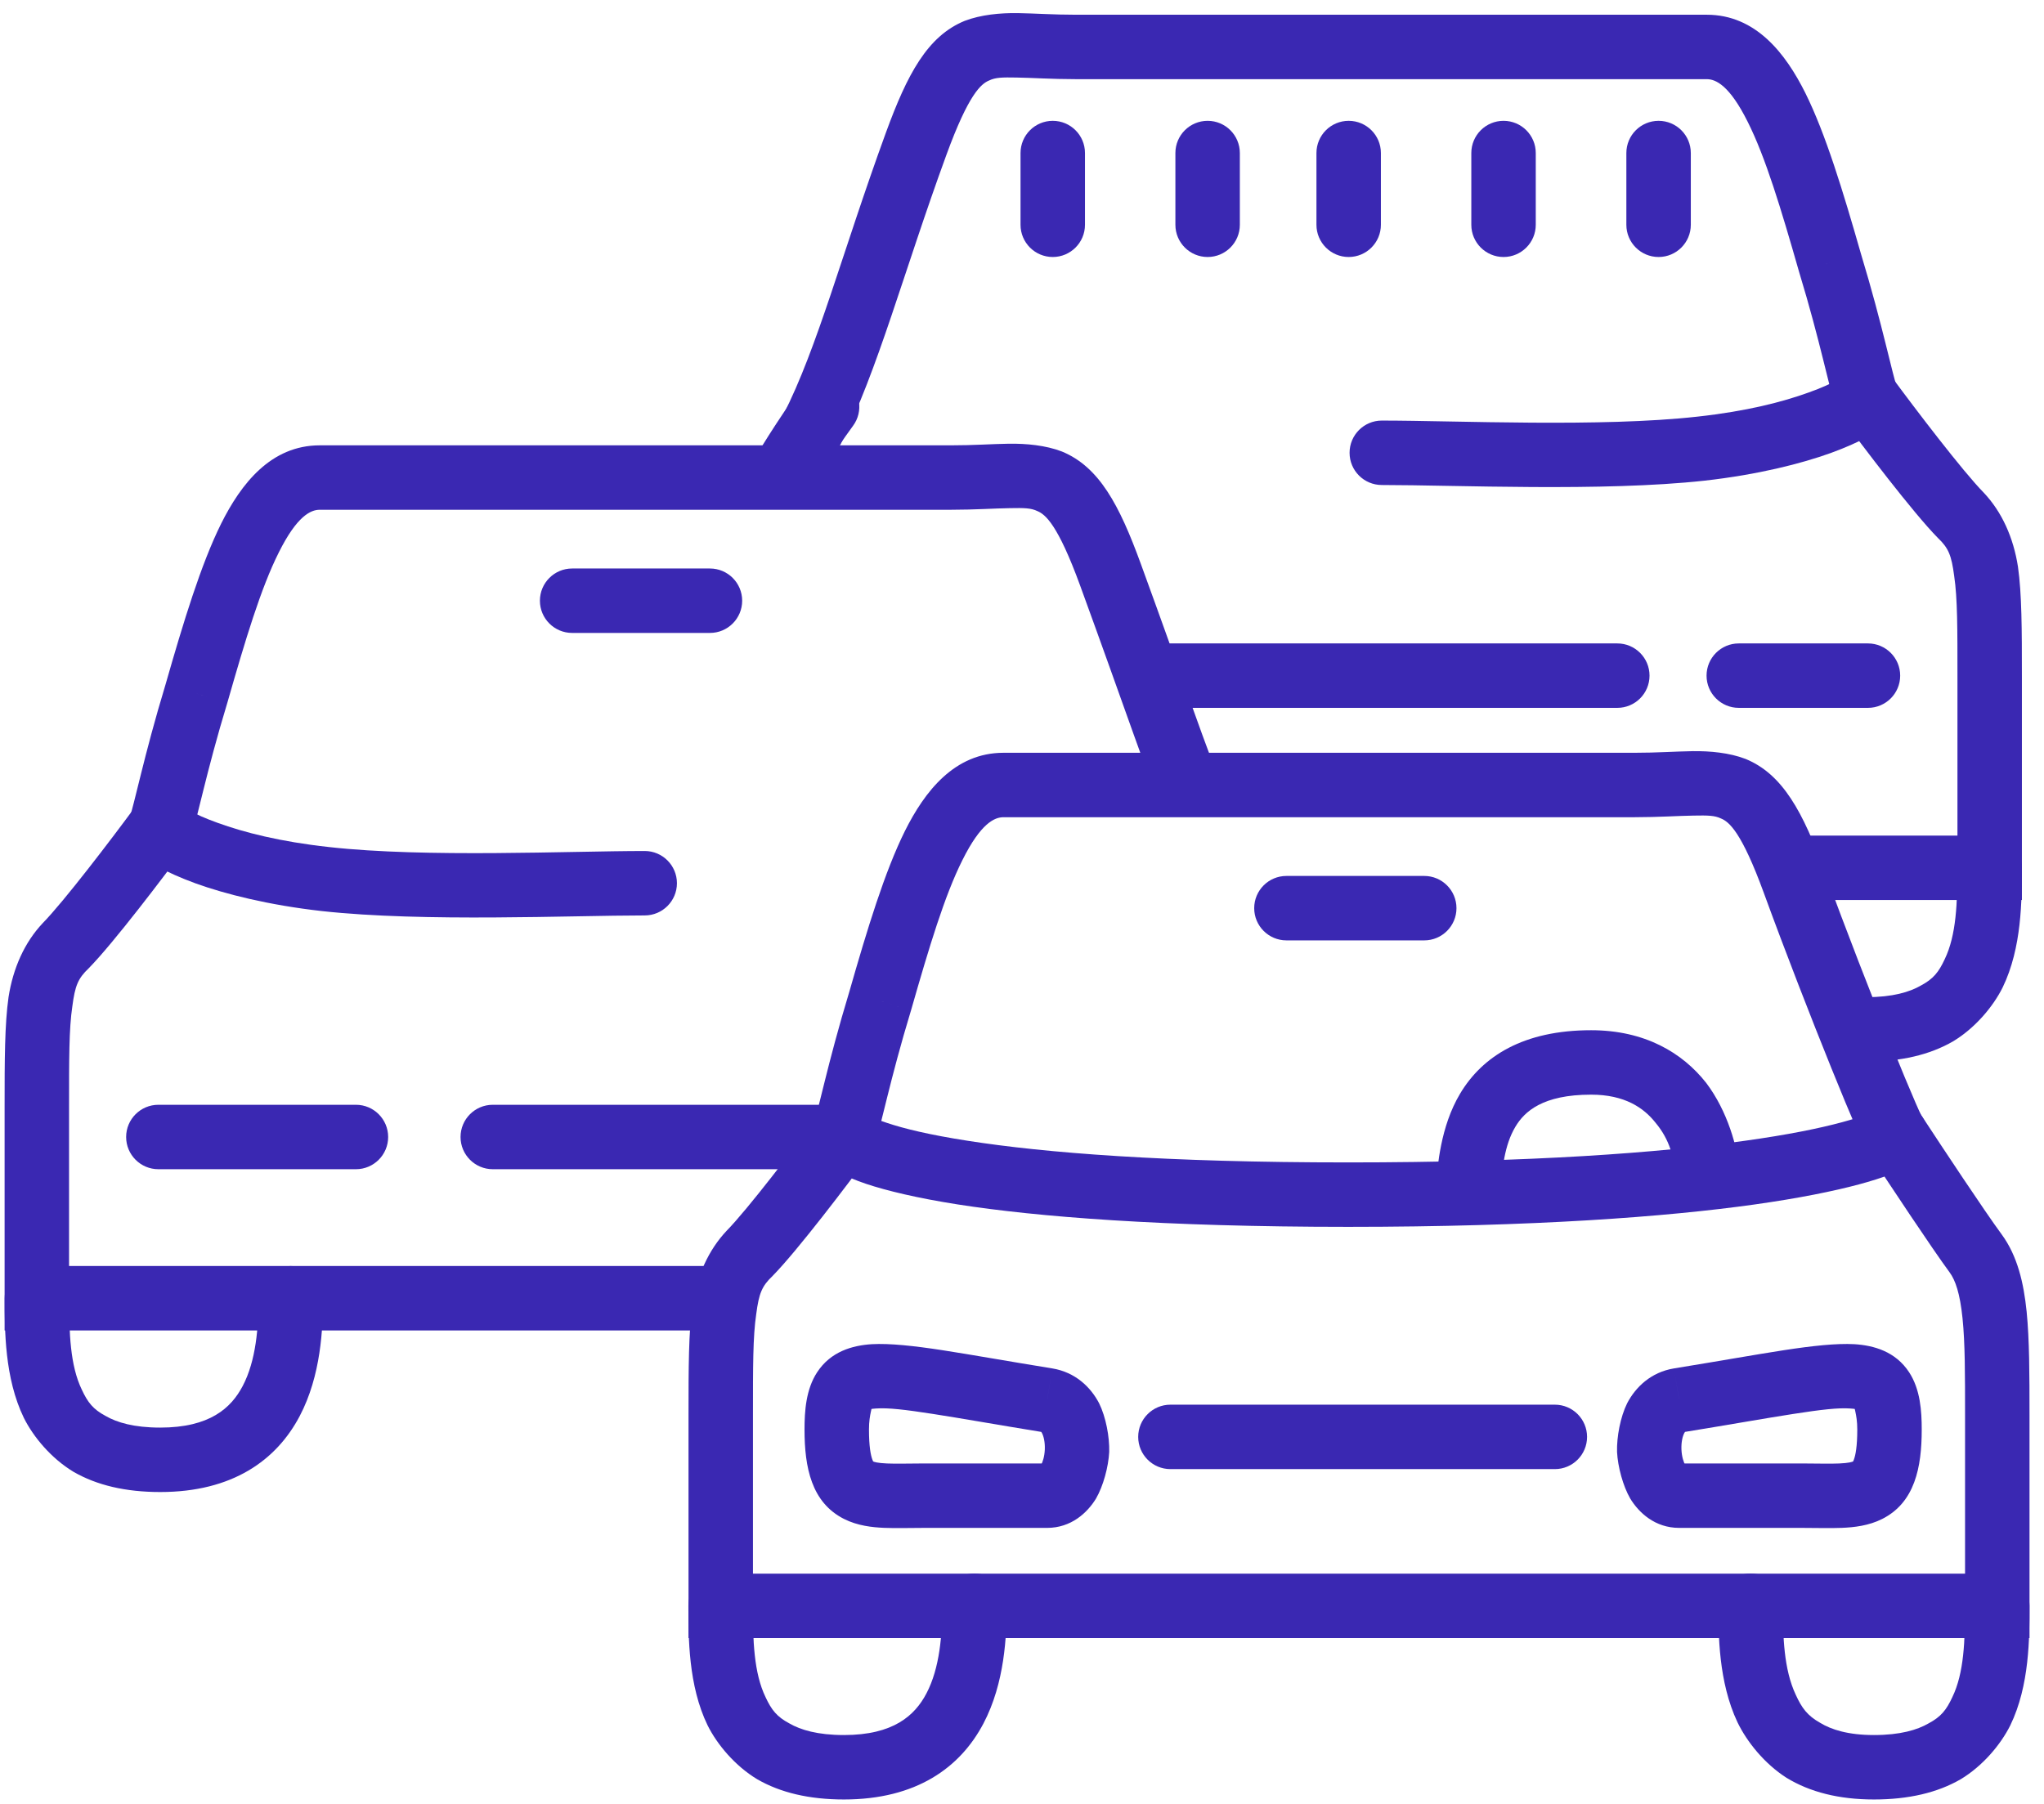 <svg width="111" height="98" viewBox="0 0 111 98" version="1.1" xmlns="http://www.w3.org/2000/svg" xmlns:xlink="http://www.w3.org/1999/xlink">
<title>Group 11</title>
<desc>Created using Figma</desc>
<g id="Canvas" transform="translate(7685 -1518)">
<g id="Group 11">
<g id="Vector 4">
<use xlink:href="#path0_stroke" transform="translate(-7639.17 1560.55)" fill="#3A28B2"/>
</g>
<g id="Vector 5">
<use xlink:href="#path1_stroke" transform="translate(-7645.86 1579.7)" fill="#3A28B2"/>
</g>
<g id="Vector 6">
<use xlink:href="#path2_stroke" transform="translate(-7605.29 1575.71)" fill="#3A28B2"/>
</g>
<g id="Vector 7">
<use xlink:href="#path3_stroke" transform="translate(-7621.44 1596.05)" fill="#3A28B2"/>
</g>
<g id="Vector 8">
<use xlink:href="#path4_stroke" transform="translate(-7589.93 1605.22)" fill="#3A28B2"/>
</g>
<g id="Vector 8.1">
<use xlink:href="#path5_stroke" transform="matrix(-1 0 0 1 -7632.08 1605.22)" fill="#3A28B2"/>
</g>
<g id="Vector 9">
<use xlink:href="#path6_stroke" transform="translate(-7639.56 1592.75)" fill="#3A28B2"/>
</g>
<g id="Vector 9.1">
<use xlink:href="#path6_stroke" transform="matrix(-1 0 0 1 -7582.39 1592.75)" fill="#3A28B2"/>
</g>
<g id="Vector 10">
<use xlink:href="#path7_stroke" transform="translate(-7615.14 1567.33)" fill="#3A28B2"/>
</g>
<g id="Vector 4.1">
<use xlink:href="#path8_stroke" transform="translate(-7676.3 1543.85)" fill="#3A28B2"/>
</g>
<g id="Vector 5.1">
<use xlink:href="#path9_stroke" transform="translate(-7683 1562.99)" fill="#3A28B2"/>
</g>
<g id="Vector 5.3">
<use xlink:href="#path10_stroke" transform="translate(-7642.56 1540.09)" fill="#3A28B2"/>
</g>
<g id="Vector 7.1">
<use xlink:href="#path11_stroke" transform="translate(-7658.24 1579.76)" fill="#3A28B2"/>
</g>
<g id="Vector 7.5">
<use xlink:href="#path12_stroke" transform="matrix(1 -2.47862e-16 2.42031e-16 1 -7621.93 1554.7)" fill="#3A28B2"/>
</g>
<g id="Vector 7.2">
<use xlink:href="#path13_stroke" transform="translate(-7676.4 1579.76)" fill="#3A28B2"/>
</g>
<g id="Vector 8.3">
<use xlink:href="#path5_stroke" transform="matrix(-1 0 0 1 -7669.21 1588.52)" fill="#3A28B2"/>
</g>
<g id="Vector 10.1">
<use xlink:href="#path7_stroke" transform="translate(-7653.93 1550.63)" fill="#3A28B2"/>
</g>
<g id="Vector 4.2">
<use xlink:href="#path14_stroke" transform="matrix(-1 0 0 1 -7583.65 1520.46)" fill="#3A28B2"/>
</g>
<g id="Vector 5.2">
<use xlink:href="#path15_stroke" transform="matrix(-1 0 0 1 -7576.95 1539.61)" fill="#3A28B2"/>
</g>
<g id="Vector 7.4">
<use xlink:href="#path16_stroke" transform="matrix(-1 0 0 1 -7583.56 1554.7)" fill="#3A28B2"/>
</g>
<g id="Vector 8.4">
<use xlink:href="#path17_stroke" transform="translate(-7583.65 1565.14)" fill="#3A28B2"/>
</g>
<g id="Vector 10.2">
<use xlink:href="#path18_stroke" transform="matrix(-2.74758e-16 -1 1 -1.22816e-16 -7627.83 1530.21)" fill="#3A28B2"/>
</g>
<g id="Vector 10.3">
<use xlink:href="#path18_stroke" transform="matrix(-2.5248e-16 -1 1 -1.33652e-16 -7594.93 1530.21)" fill="#3A28B2"/>
</g>
<g id="Vector 10.4">
<use xlink:href="#path18_stroke" transform="matrix(-2.5248e-16 -1 1 -1.33652e-16 -7603.35 1530.21)" fill="#3A28B2"/>
</g>
<g id="Vector 10.5">
<use xlink:href="#path18_stroke" transform="matrix(-2.5248e-16 -1 1 -1.33652e-16 -7611.76 1530.21)" fill="#3A28B2"/>
</g>
<g id="Vector 10.6">
<use xlink:href="#path18_stroke" transform="matrix(-2.5248e-16 -1 1 -1.33652e-16 -7619.42 1530.21)" fill="#3A28B2"/>
</g>
</g>
</g>
<defs>
<path id="path0_stroke" d="M 1.969 11.82L 3.644 12.329L 3.648 12.316L 3.652 12.302L 1.969 11.82ZM 58.862 19.101C 58.862 18.135 58.079 17.351 57.112 17.351C 56.146 17.351 55.362 18.135 55.362 19.101L 58.862 19.101ZM -1.643 18.499C -1.976 19.407 -1.51 20.412 -0.602 20.744C 0.306 21.077 1.311 20.611 1.643 19.703L -1.643 18.499ZM 3.652 12.302C 4.633 8.876 5.467 6.096 6.44 4.158C 7.432 2.17 8.176 1.84 8.665 1.84L 8.665 -1.66C 6.004 -1.66 4.385 0.437 3.308 2.596C 2.214 4.804 1.275 7.888 0.287 11.339L 3.652 12.302ZM 8.665 1.84C 11.816 1.84 37.812 1.84 42.933 1.84L 42.933 -1.66C 37.812 -1.66 11.816 -1.66 8.665 -1.66L 8.665 1.84ZM 42.933 1.84C 44.277 1.839 45.324 1.763 46.14 1.752C 46.932 1.738 47.283 1.743 47.634 1.911C 48.069 2.09 48.747 2.644 49.954 5.949L 53.242 4.748C 52.086 1.582 50.992 -0.493 48.964 -1.326C 48.084 -1.664 47.032 -1.76 46.089 -1.748C 45.17 -1.734 44.149 -1.659 42.933 -1.66L 42.933 1.84ZM 49.954 5.949C 51.142 9.202 52.532 12.769 53.619 15.459C 54.164 16.807 54.64 17.953 54.978 18.731C 55.15 19.125 55.3 19.456 55.403 19.666C 55.462 19.786 55.552 19.949 55.618 20.052C 55.648 20.096 55.718 20.19 55.765 20.247C 55.794 20.28 55.997 20.527 56.35 20.695C 56.549 20.79 56.955 20.936 57.465 20.83C 58.028 20.712 58.394 20.358 58.589 20.051C 58.882 19.588 58.862 19.128 58.862 19.101L 55.362 19.101C 55.362 19.088 55.342 18.636 55.632 18.178C 55.825 17.873 56.189 17.521 56.749 17.404C 57.258 17.297 57.661 17.443 57.856 17.536C 58.204 17.702 58.399 17.942 58.419 17.965C 58.48 18.036 58.52 18.095 58.535 18.117C 58.58 18.185 58.588 18.212 58.542 18.118C 58.464 17.96 58.349 17.706 58.188 17.336C 57.861 16.584 57.402 15.48 56.864 14.148C 55.785 11.478 54.417 7.967 53.242 4.748L 49.954 5.949ZM 1.643 19.703C 1.834 19.183 2.068 18.173 2.352 17.037C 2.658 15.811 3.064 14.235 3.644 12.329L 0.295 11.312C -0.305 13.289 -0.735 14.949 -1.044 16.19C -1.377 17.522 -1.538 18.211 -1.643 18.499L 1.643 19.703Z"/>
<path id="path1_stroke" d="M 6.658 0L 8.067 -1.038L 6.658 -2.951L 5.249 -1.038L 6.658 0ZM 1.567 6.382L 0.318 5.156L 1.567 6.382ZM 0 25.528L -1.75 25.528L -1.75 27.278L 0 27.278L 0 25.528ZM 69.323 25.528L 69.323 27.278L 71.073 27.278L 71.073 25.528L 69.323 25.528ZM 68.148 6.382L 66.739 7.42L 68.148 6.382ZM 63.839 0L 65.304 -0.958L 64.329 -2.448L 62.856 -1.448L 63.839 0ZM 5.249 -1.038C 4.05 0.59 1.466 3.987 0.318 5.156L 2.815 7.608C 4.174 6.224 6.916 2.601 8.067 1.038L 5.249 -1.038ZM 0.318 5.156C -0.667 6.201 -1.291 7.597 -1.536 9.172C -1.745 10.643 -1.75 12.565 -1.75 15.157L 1.75 15.157C 1.75 12.565 1.745 10.896 1.928 9.675C 2.074 8.557 2.234 8.159 2.815 7.608L 0.318 5.156ZM -1.75 15.157C -1.75 19.306 -1.75 23.8 -1.75 25.528L 1.75 25.528C 1.75 23.8 1.75 19.306 1.75 15.157L -1.75 15.157ZM 0 27.278L 69.323 27.278L 69.323 23.778L 0 23.778L 0 27.278ZM 71.073 25.528C 71.073 23.534 71.073 18.668 71.073 15.157L 67.573 15.157C 67.573 18.668 67.573 23.534 67.573 25.528L 71.073 25.528ZM 71.073 15.157C 71.073 12.964 71.07 11.08 70.917 9.546C 70.76 8.004 70.426 6.525 69.557 5.344L 66.739 7.42C 67.044 7.835 67.297 8.549 67.435 9.9C 67.575 11.257 67.573 12.964 67.573 15.157L 71.073 15.157ZM 69.557 5.344C 68.642 4.103 66.346 0.633 65.304 -0.958L 62.375 0.958C 63.422 2.558 65.773 6.108 66.739 7.42L 69.557 5.344ZM 62.856 -1.448C 62.722 -1.356 62.161 -1.084 60.893 -0.743C 59.648 -0.407 57.962 -0.063 55.646 0.261C 50.962 0.919 44.034 1.442 34.074 1.441L 34.074 4.941C 44.166 4.94 51.337 4.399 56.132 3.727C 58.555 3.387 60.453 2.999 61.802 2.637C 63.129 2.28 64.174 1.888 64.823 1.448L 62.856 -1.448ZM 34.074 1.441C 24.117 1.442 17.595 0.921 13.41 0.265C 11.355 -0.055 9.976 -0.386 9.009 -0.712C 8.554 -0.863 8.295 -0.973 8.075 -1.095C 7.861 -1.211 7.939 -1.212 8.067 -1.038L 5.249 1.038C 5.573 1.478 6.028 1.776 6.402 1.98C 6.77 2.178 7.31 2.409 7.896 2.606C 9.01 2.978 10.675 3.379 12.87 3.723C 17.184 4.397 23.978 4.94 34.074 4.941L 34.074 1.441Z"/>
<path id="path2_stroke" d="M -1.737 6.567C -1.855 7.526 -1.174 8.399 -0.214 8.518C 0.745 8.636 1.618 7.955 1.737 6.995L -1.737 6.567ZM 6.696 2.0546e-20L 6.696 1.75L 6.696 2.0546e-20ZM 11.251 6.091C 11.311 7.056 12.141 7.789 13.106 7.73C 14.07 7.67 14.804 6.84 14.745 5.875L 11.251 6.091ZM 1.737 6.995C 1.889 5.763 1.968 4.525 2.586 3.49C 3.075 2.671 4.06 1.75 6.696 1.75L 6.696 -1.75C 3.03 -1.75 0.799 -0.344 -0.419 1.696C -1.508 3.519 -1.626 5.672 -1.737 6.567L 1.737 6.995ZM 6.696 1.75C 8.509 1.75 9.55 2.457 10.195 3.276C 10.972 4.204 11.205 5.198 11.251 6.091L 14.745 5.875C 14.66 4.641 14.105 2.643 12.945 1.111C 11.654 -0.529 9.61 -1.75 6.696 -1.75L 6.696 1.75Z"/>
<path id="path3_stroke" d="M 0 -1.75C -0.966 -1.75 -1.75 -0.966 -1.75 0C -1.75 0.966 -0.966 1.75 0 1.75L 0 -1.75ZM 20.876 1.75C 21.842 1.75 22.626 0.966 22.626 0C 22.626 -0.966 21.842 -1.75 20.876 -1.75L 20.876 1.75ZM 0 1.75L 20.876 1.75L 20.876 -1.75L 0 -1.75L 0 1.75Z"/>
<path id="path4_stroke" d="M 1.75 6.90682e-05C 1.75 -0.966 0.967 -1.75 6.90682e-05 -1.75C -0.966 -1.75 -1.75 -0.967 -1.75 -6.90682e-05L 1.75 6.90682e-05ZM 15.142 2.92979e-06C 15.142 -0.966 14.358 -1.75 13.392 -1.75C 12.425 -1.75 11.642 -0.967 11.642 -2.92979e-06L 15.142 2.92979e-06ZM -1.75 -6.90682e-05C -1.75 1.537 -1.756 4.127 -0.716 6.331C -0.198 7.404 0.759 8.589 1.945 9.346C 3.216 10.123 4.794 10.525 6.696 10.525L 6.696 7.025C 5.289 7.025 4.377 6.73 3.771 6.36C 3.081 5.97 2.778 5.56 2.449 4.838C 1.795 3.452 1.75 1.654 1.75 6.90682e-05L -1.75 -6.90682e-05ZM 6.696 10.525C 8.576 10.525 10.143 10.157 11.41 9.424C 12.601 8.704 13.573 7.554 14.1 6.498C 15.152 4.33 15.142 1.718 15.142 2.92979e-06L 11.642 -2.92979e-06C 11.642 1.872 11.593 3.648 10.951 4.97C 10.63 5.659 10.342 6.03 9.658 6.394C 9.049 6.746 8.125 7.025 6.696 7.025L 6.696 10.525Z"/>
<path id="path5_stroke" d="M 1.75 6.78773e-05C 1.75 -0.966 0.967 -1.75 6.78773e-05 -1.75C -0.966 -1.75 -1.75 -0.967 -1.75 -6.78773e-05L 1.75 6.78773e-05ZM 15.536 2.92979e-06C 15.536 -0.966 14.752 -1.75 13.786 -1.75C 12.819 -1.75 12.036 -0.967 12.036 -2.92979e-06L 15.536 2.92979e-06ZM -1.75 -6.78773e-05C -1.75 1.619 -1.646 4.195 -0.485 6.4C 0.777 8.797 3.163 10.525 7.09 10.525L 7.09 7.025C 4.4 7.025 3.24 5.962 2.612 4.769C 1.882 3.384 1.75 1.572 1.75 6.78773e-05L -1.75 -6.78773e-05ZM 7.09 10.525C 8.97 10.525 10.536 10.157 11.803 9.424C 12.995 8.704 13.967 7.554 14.494 6.498C 15.546 4.33 15.536 1.718 15.536 2.92979e-06L 12.036 -2.92979e-06C 12.036 1.872 11.986 3.648 11.345 4.97C 11.024 5.659 10.736 6.03 10.052 6.394C 9.443 6.746 8.519 7.025 7.09 7.025L 7.09 10.525Z"/>
<path id="path6_stroke" d="M 11.422 1.307L 11.709 -0.419L 11.702 -0.42L 11.422 1.307ZM 11.702 -0.42C 9.255 -0.817 7.304 -1.167 5.751 -1.407C 4.182 -1.649 2.874 -1.788 1.911 -1.736C 0.84 -1.67 -0.33 -1.335 -1.065 -0.211C -1.677 0.725 -1.75 1.904 -1.75 2.903L 1.75 2.903C 1.746 2.028 1.993 1.585 1.865 1.704C 1.733 1.905 1.573 1.792 2.126 1.758C 2.788 1.71 3.721 1.82 5.216 2.052C 6.728 2.285 8.666 2.633 11.143 3.035L 11.702 -0.42ZM -1.75 2.903C -1.75 4.955 -1.377 6.859 0.391 7.755C 1.129 8.129 1.931 8.214 2.585 8.241C 3.244 8.268 3.97 8.242 4.727 8.243L 4.727 4.743C 3.907 4.743 3.255 4.768 2.732 4.744C 2.204 4.722 2.022 4.657 1.972 4.632C 1.913 4.61 1.97 4.61 1.99 4.649C 2.038 4.693 1.975 4.658 1.933 4.53C 1.845 4.296 1.75 3.818 1.75 2.903L -1.75 2.903ZM 4.727 8.243C 7.878 8.243 9.453 8.243 11.422 8.243L 11.422 4.743C 9.453 4.743 7.878 4.743 4.727 4.743L 4.727 8.243ZM 11.422 8.243C 12.732 8.243 13.611 7.42 14.081 6.647C 14.474 5.965 14.754 4.928 14.796 4.116C 14.818 3.307 14.618 2.224 14.246 1.47C 13.786 0.593 12.955 -0.213 11.709 -0.419L 11.136 3.034C 11.171 3.036 11.143 3.042 11.118 3.027C 11.096 3.021 11.113 3.033 11.091 3.011C 11.082 3.004 11.107 3.02 11.147 3.096C 11.235 3.265 11.314 3.579 11.299 3.978C 11.283 4.379 11.178 4.684 11.09 4.828C 11.007 4.966 11.098 4.743 11.422 4.743L 11.422 8.243Z"/>
<path id="path7_stroke" d="M 0 -1.75C -0.966 -1.75 -1.75 -0.966 -1.75 0C -1.75 0.966 -0.966 1.75 0 1.75L 0 -1.75ZM 7.484 1.75C 8.45 1.75 9.234 0.966 9.234 0C 9.234 -0.966 8.45 -1.75 7.484 -1.75L 7.484 1.75ZM 0 1.75L 7.484 1.75L 7.484 -1.75L 0 -1.75L 0 1.75Z"/>
<path id="path8_stroke" d="M 1.969 11.82L 3.644 12.329L 3.648 12.316L 3.652 12.302L 1.969 11.82ZM 57.362 16.285C 57.362 15.319 56.578 14.536 55.612 14.536C 54.645 14.536 53.862 15.319 53.862 16.285L 57.362 16.285ZM -1.643 18.499C -1.976 19.407 -1.51 20.412 -0.602 20.744C 0.306 21.077 1.311 20.611 1.643 19.703L -1.643 18.499ZM 3.652 12.302C 4.633 8.876 5.467 6.096 6.44 4.158C 7.432 2.17 8.176 1.84 8.665 1.84L 8.665 -1.66C 6.004 -1.66 4.385 0.437 3.308 2.596C 2.214 4.804 1.275 7.888 0.287 11.339L 3.652 12.302ZM 8.665 1.84C 11.816 1.84 37.812 1.84 42.933 1.84L 42.933 -1.66C 37.812 -1.66 11.816 -1.66 8.665 -1.66L 8.665 1.84ZM 42.933 1.84C 44.277 1.839 45.324 1.763 46.14 1.752C 46.932 1.738 47.283 1.743 47.634 1.911C 48.069 2.09 48.747 2.644 49.954 5.949L 53.242 4.748C 52.086 1.582 50.992 -0.493 48.964 -1.326C 48.084 -1.664 47.032 -1.76 46.089 -1.748C 45.17 -1.734 44.149 -1.659 42.933 -1.66L 42.933 1.84ZM 49.954 5.949C 51.133 9.177 52.135 12.007 52.844 13.986C 53.199 14.977 53.486 15.768 53.683 16.283C 53.784 16.549 53.881 16.787 53.949 16.934C 53.955 16.946 54.065 17.203 54.255 17.428C 54.303 17.485 54.477 17.691 54.774 17.85C 55.13 18.041 55.929 18.267 56.672 17.696C 57.194 17.297 57.303 16.758 57.322 16.666C 57.343 16.55 57.361 16.362 57.362 16.285L 53.862 16.285C 53.862 16.236 53.863 16.103 53.899 15.935C 53.917 15.851 54.024 15.317 54.542 14.92C 55.282 14.352 56.077 14.578 56.428 14.766C 56.721 14.923 56.889 15.123 56.931 15.172C 57.095 15.367 57.168 15.555 57.123 15.46C 57.092 15.393 57.041 15.267 56.951 15.032C 56.765 14.546 56.492 13.79 56.139 12.805C 55.432 10.833 54.426 7.992 53.242 4.748L 49.954 5.949ZM 1.643 19.703C 1.834 19.183 2.068 18.173 2.352 17.037C 2.658 15.811 3.064 14.235 3.644 12.329L 0.295 11.312C -0.305 13.289 -0.735 14.949 -1.044 16.19C -1.377 17.522 -1.538 18.211 -1.643 18.499L 1.643 19.703Z"/>
<path id="path9_stroke" d="M 6.658 0L 8.067 -1.038L 6.658 -2.951L 5.249 -1.038L 6.658 0ZM 1.567 6.382L 0.318 5.156L 1.567 6.382ZM 0 25.528L -1.75 25.528L -1.75 27.278L 0 27.278L 0 25.528ZM 33.011 4.735C 33.977 4.735 34.761 3.952 34.761 2.985C 34.761 2.019 33.977 1.235 33.011 1.235L 33.011 4.735ZM 37.137 27.278C 38.104 27.278 38.887 26.495 38.887 25.528C 38.887 24.562 38.104 23.778 37.137 23.778L 37.137 27.278ZM 15.68 2.76L 15.873 1.021L 15.68 2.76ZM 5.249 -1.038C 4.05 0.59 1.466 3.987 0.318 5.156L 2.815 7.608C 4.174 6.224 6.916 2.601 8.067 1.038L 5.249 -1.038ZM 0.318 5.156C -0.667 6.201 -1.291 7.597 -1.536 9.172C -1.745 10.643 -1.75 12.565 -1.75 15.157L 1.75 15.157C 1.75 12.565 1.745 10.896 1.928 9.675C 2.074 8.557 2.234 8.159 2.815 7.608L 0.318 5.156ZM -1.75 15.157C -1.75 19.306 -1.75 23.8 -1.75 25.528L 1.75 25.528C 1.75 23.8 1.75 19.306 1.75 15.157L -1.75 15.157ZM 0 27.278L 37.137 27.278L 37.137 23.778L 0 23.778L 0 27.278ZM 33.011 1.235C 28.918 1.236 21.128 1.608 15.873 1.021L 15.487 4.499C 21.017 5.106 29 4.735 33.011 4.735L 33.011 1.235ZM 15.873 1.021C 13.2 0.729 11.245 0.223 9.817 -0.295C 9.13 -0.542 8.664 -0.755 8.294 -0.96C 7.87 -1.194 7.918 -1.241 8.067 -1.038L 5.249 1.038C 5.598 1.511 6.175 1.868 6.605 2.105C 7.091 2.372 7.807 2.698 8.627 2.996C 10.213 3.568 12.57 4.172 15.487 4.499L 15.873 1.021Z"/>
<path id="path10_stroke" d="M 3.885 1.038C 4.458 0.259 4.292 -0.836 3.514 -1.409C 2.735 -1.982 1.64 -1.816 1.067 -1.038L 3.885 1.038ZM -1.5 2.856C -1.998 3.684 -1.73 4.76 -0.902 5.258C -0.074 5.756 1.001 5.488 1.5 4.66L -1.5 2.856ZM 1.067 -1.038C 0.453 -0.203 -0.199 0.785 -0.678 1.536C -0.919 1.914 -1.126 2.246 -1.268 2.477C -1.34 2.594 -1.398 2.689 -1.437 2.753C -1.457 2.785 -1.472 2.811 -1.483 2.828C -1.488 2.837 -1.492 2.844 -1.495 2.848C -1.496 2.85 -1.497 2.852 -1.498 2.854C -1.499 2.854 -1.499 2.855 -1.499 2.855C -1.499 2.855 -1.499 2.856 -1.499 2.856C -1.499 2.856 -1.499 2.856 -1.5 2.856C -1.5 2.856 -1.5 2.856 0 3.758C 1.5 4.66 1.5 4.66 1.5 4.66C 1.5 4.66 1.5 4.66 1.5 4.66C 1.5 4.66 1.5 4.66 1.5 4.66C 1.5 4.66 1.5 4.66 1.5 4.66C 1.501 4.659 1.501 4.658 1.502 4.656C 1.505 4.652 1.508 4.647 1.512 4.639C 1.522 4.624 1.535 4.601 1.553 4.572C 1.59 4.511 1.643 4.424 1.711 4.314C 1.85 4.089 2.042 3.78 2.273 3.419C 2.738 2.689 3.324 1.798 3.885 1.038L 1.067 -1.038Z"/>
<path id="path11_stroke" d="M 0 -1.75C -0.966 -1.75 -1.75 -0.966 -1.75 0C -1.75 0.966 -0.966 1.75 0 1.75L 0 -1.75ZM 18.156 1.75C 19.122 1.75 19.906 0.966 19.906 0C 19.906 -0.966 19.122 -1.75 18.156 -1.75L 18.156 1.75ZM 0 1.75L 18.156 1.75L 18.156 -1.75L 0 -1.75L 0 1.75Z"/>
<path id="path12_stroke" d="M 0 -1.75C -0.966 -1.75 -1.75 -0.966 -1.75 0C -1.75 0.966 -0.966 1.75 0 1.75L 0 -1.75ZM 24.758 1.75C 25.725 1.75 26.508 0.966 26.508 0C 26.508 -0.966 25.725 -1.75 24.758 -1.75L 24.758 1.75ZM 0 1.75L 24.758 1.75L 24.758 -1.75L 0 -1.75L 0 1.75Z"/>
<path id="path13_stroke" d="M 0 -1.75C -0.966 -1.75 -1.75 -0.966 -1.75 0C -1.75 0.966 -0.966 1.75 0 1.75L 0 -1.75ZM 10.729 1.75C 11.695 1.75 12.479 0.966 12.479 0C 12.479 -0.966 11.695 -1.75 10.729 -1.75L 10.729 1.75ZM 0 1.75L 10.729 1.75L 10.729 -1.75L 0 -1.75L 0 1.75Z"/>
<path id="path14_stroke" d="M 1.969 11.82L 3.644 12.329L 3.648 12.316L 3.652 12.302L 1.969 11.82ZM 55.703 21.672C 56.141 22.534 57.194 22.877 58.056 22.439C 58.917 22.001 59.26 20.947 58.822 20.086L 55.703 21.672ZM -1.643 18.499C -1.976 19.407 -1.51 20.412 -0.602 20.744C 0.306 21.077 1.311 20.611 1.643 19.703L -1.643 18.499ZM 3.652 12.302C 4.633 8.876 5.467 6.096 6.44 4.158C 7.432 2.17 8.176 1.84 8.665 1.84L 8.665 -1.66C 6.004 -1.66 4.385 0.437 3.308 2.596C 2.214 4.804 1.275 7.888 0.287 11.339L 3.652 12.302ZM 8.665 1.84C 11.816 1.84 37.812 1.84 42.933 1.84L 42.933 -1.66C 37.812 -1.66 11.816 -1.66 8.665 -1.66L 8.665 1.84ZM 42.933 1.84C 44.277 1.839 45.324 1.763 46.14 1.752C 46.932 1.738 47.283 1.743 47.634 1.911C 48.069 2.09 48.747 2.644 49.954 5.949L 53.242 4.748C 52.086 1.582 50.992 -0.493 48.964 -1.326C 48.084 -1.664 47.032 -1.76 46.089 -1.748C 45.17 -1.734 44.149 -1.659 42.933 -1.66L 42.933 1.84ZM 49.954 5.949C 52.29 12.341 53.679 17.671 55.703 21.672L 58.822 20.086C 56.952 16.431 55.632 11.3 53.242 4.748L 49.954 5.949ZM 1.643 19.703C 1.834 19.183 2.068 18.173 2.352 17.037C 2.658 15.811 3.064 14.235 3.644 12.329L 0.295 11.312C -0.305 13.289 -0.735 14.949 -1.044 16.19C -1.377 17.522 -1.538 18.211 -1.643 18.499L 1.643 19.703Z"/>
<path id="path15_stroke" d="M 6.658 0L 8.067 -1.038L 6.658 -2.951L 5.249 -1.038L 6.658 0ZM 1.567 6.382L 0.318 5.156L 1.567 6.382ZM 0 25.528L -1.75 25.528L -1.75 27.278L 0 27.278L 0 25.528ZM 33.011 4.735C 33.977 4.735 34.761 3.952 34.761 2.985C 34.761 2.019 33.977 1.235 33.011 1.235L 33.011 4.735ZM 10.729 27.278C 11.695 27.278 12.479 26.495 12.479 25.528C 12.479 24.562 11.695 23.778 10.729 23.778L 10.729 27.278ZM 15.68 2.76L 15.873 1.021L 15.68 2.76ZM 5.249 -1.038C 4.05 0.59 1.466 3.987 0.318 5.156L 2.815 7.608C 4.174 6.224 6.916 2.601 8.067 1.038L 5.249 -1.038ZM 0.318 5.156C -0.667 6.201 -1.291 7.597 -1.536 9.172C -1.745 10.643 -1.75 12.565 -1.75 15.157L 1.75 15.157C 1.75 12.565 1.745 10.896 1.928 9.675C 2.074 8.557 2.234 8.159 2.815 7.608L 0.318 5.156ZM -1.75 15.157C -1.75 19.306 -1.75 23.8 -1.75 25.528L 1.75 25.528C 1.75 23.8 1.75 19.306 1.75 15.157L -1.75 15.157ZM 0 27.278L 10.729 27.278L 10.729 23.778L 0 23.778L 0 27.278ZM 33.011 1.235C 28.918 1.236 21.128 1.608 15.873 1.021L 15.487 4.499C 21.017 5.106 29 4.735 33.011 4.735L 33.011 1.235ZM 15.873 1.021C 13.2 0.729 11.245 0.223 9.817 -0.295C 9.13 -0.542 8.664 -0.755 8.294 -0.96C 7.87 -1.194 7.918 -1.241 8.067 -1.038L 5.249 1.038C 5.598 1.511 6.175 1.868 6.605 2.105C 7.091 2.372 7.807 2.698 8.627 2.996C 10.213 3.568 12.57 4.172 15.487 4.499L 15.873 1.021Z"/>
<path id="path16_stroke" d="M 0 -1.75C -0.966 -1.75 -1.75 -0.966 -1.75 0C -1.75 0.966 -0.966 1.75 0 1.75L 0 -1.75ZM 7.015 1.75C 7.981 1.75 8.765 0.966 8.765 0C 8.765 -0.966 7.981 -1.75 7.015 -1.75L 7.015 1.75ZM 0 1.75L 7.015 1.75L 7.015 -1.75L 0 -1.75L 0 1.75Z"/>
<path id="path17_stroke" d="M 0 7.025C -0.966 7.025 -1.75 7.809 -1.75 8.775C -1.75 9.742 -0.966 10.525 0 10.525L 0 7.025ZM 8.446 2.92979e-06C 8.446 -0.966 7.662 -1.75 6.696 -1.75C 5.729 -1.75 4.946 -0.967 4.946 -2.92979e-06L 8.446 2.92979e-06ZM 0 10.525C 1.88 10.525 3.447 10.157 4.714 9.424C 5.905 8.704 6.877 7.554 7.404 6.498C 8.456 4.33 8.446 1.718 8.446 2.92979e-06L 4.946 -2.92979e-06C 4.946 1.872 4.897 3.648 4.255 4.97C 3.934 5.659 3.646 6.03 2.962 6.394C 2.353 6.746 1.429 7.025 0 7.025L 0 10.525Z"/>
<path id="path18_stroke" d="M 0 -1.75C -0.966 -1.75 -1.75 -0.966 -1.75 0C -1.75 0.966 -0.966 1.75 0 1.75L 0 -1.75ZM 3.897 1.75C 4.864 1.75 5.647 0.966 5.647 0C 5.647 -0.966 4.864 -1.75 3.897 -1.75L 3.897 1.75ZM 0 1.75L 3.897 1.75L 3.897 -1.75L 0 -1.75L 0 1.75Z"/>
</defs>
</svg>
